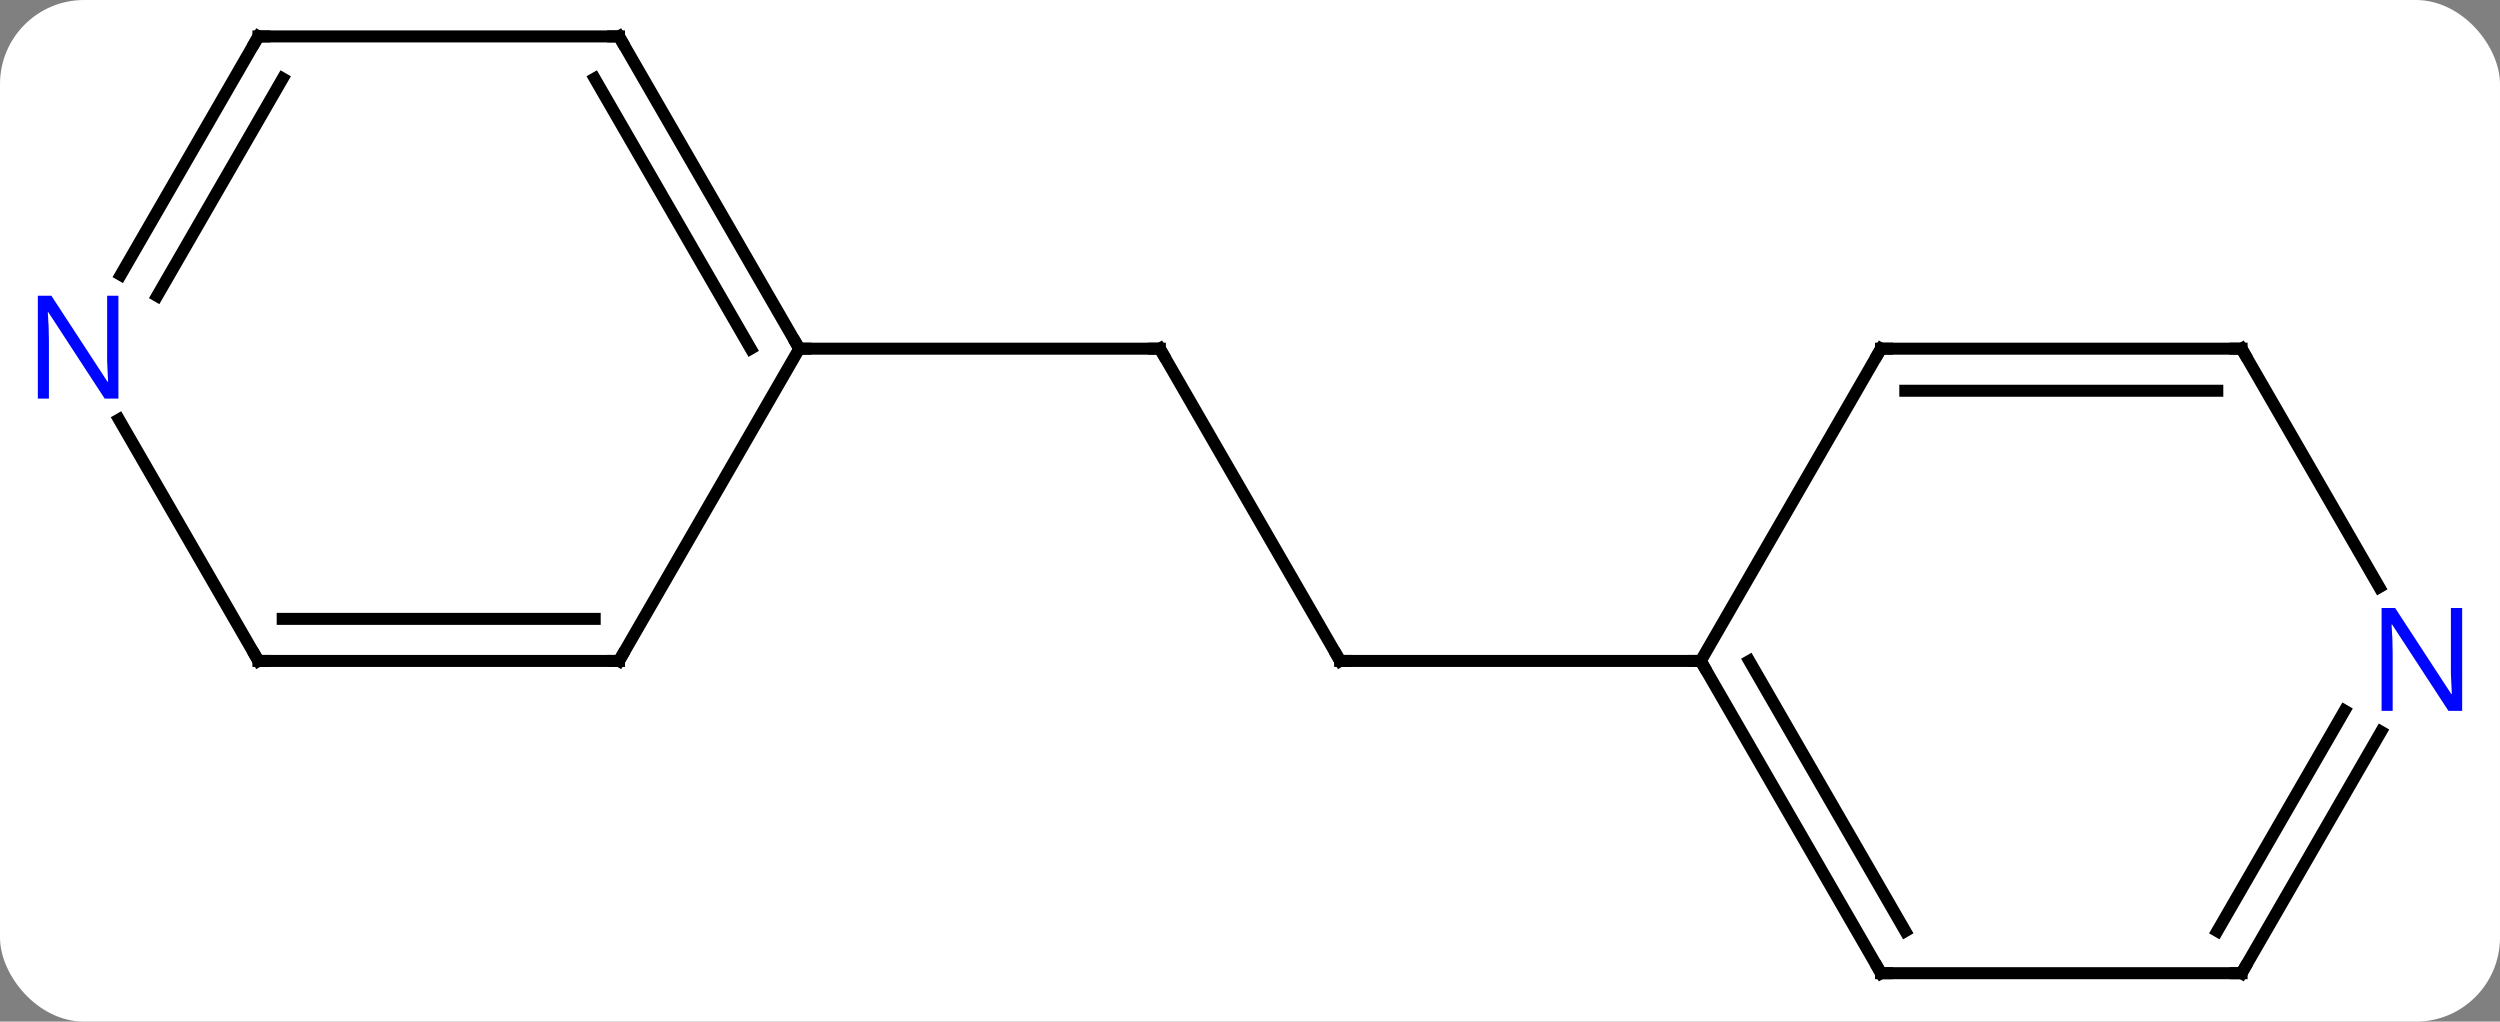 <svg width="208" viewBox="0 0 208 85" style="fill-opacity:1; color-rendering:auto; color-interpolation:auto; text-rendering:auto; stroke:black; stroke-linecap:square; stroke-miterlimit:10; shape-rendering:auto; stroke-opacity:1; fill:black; stroke-dasharray:none; font-weight:normal; stroke-width:1; font-family:'Open Sans'; font-style:normal; stroke-linejoin:miter; font-size:12; stroke-dashoffset:0; image-rendering:auto;" height="85" class="cas-substance-image" xmlns:xlink="http://www.w3.org/1999/xlink" xmlns="http://www.w3.org/2000/svg"><rect x="0" y="0" width="208" height="85" fill="#808080" stroke="none"/><svg class="cas-substance-single-component"><rect y="0" x="0" width="208" stroke="none" ry="7" rx="7" height="85" fill="white" class="cas-substance-group"/><svg y="0" x="0" width="208" viewBox="0 0 208 85" style="fill:black;" height="85" class="cas-substance-single-component-image"><svg><g><g transform="translate(104,42)" style="text-rendering:geometricPrecision; color-rendering:optimizeQuality; color-interpolation:linearRGB; stroke-linecap:butt; image-rendering:optimizeQuality;"><line y2="12.99" y1="-12.99" x2="7.5" x1="-7.5" style="fill:none;"/><line y2="-12.99" y1="-12.99" x2="-37.5" x1="-7.5" style="fill:none;"/><line y2="12.99" y1="12.99" x2="37.5" x1="7.5" style="fill:none;"/><line y2="12.99" y1="-12.99" x2="-52.5" x1="-37.5" style="fill:none;"/><line y2="-38.97" y1="-12.99" x2="-52.5" x1="-37.5" style="fill:none;"/><line y2="-35.47" y1="-12.99" x2="-54.521" x1="-41.541" style="fill:none;"/><line y2="12.99" y1="12.99" x2="-82.5" x1="-52.5" style="fill:none;"/><line y2="9.49" y1="9.49" x2="-80.479" x1="-54.521" style="fill:none;"/><line y2="-38.97" y1="-38.97" x2="-82.5" x1="-52.5" style="fill:none;"/><line y2="-7.102" y1="12.99" x2="-94.1" x1="-82.5" style="fill:none;"/><line y2="-19.128" y1="-38.97" x2="-93.956" x1="-82.5" style="fill:none;"/><line y2="-17.378" y1="-35.47" x2="-90.925" x1="-80.479" style="fill:none;"/><line y2="-12.99" y1="12.99" x2="52.5" x1="37.5" style="fill:none;"/><line y2="38.97" y1="12.99" x2="52.5" x1="37.5" style="fill:none;"/><line y2="35.47" y1="12.99" x2="54.521" x1="41.541" style="fill:none;"/><line y2="-12.99" y1="-12.99" x2="82.5" x1="52.5" style="fill:none;"/><line y2="-9.49" y1="-9.49" x2="80.479" x1="54.521" style="fill:none;"/><line y2="38.97" y1="38.97" x2="82.5" x1="52.5" style="fill:none;"/><line y2="6.852" y1="-12.99" x2="93.956" x1="82.5" style="fill:none;"/><line y2="18.878" y1="38.97" x2="94.1" x1="82.5" style="fill:none;"/><line y2="17.128" y1="35.47" x2="91.069" x1="80.479" style="fill:none;"/><path style="fill:none; stroke-miterlimit:5;" d="M-7.25 -12.557 L-7.5 -12.99 L-8 -12.99"/><path style="fill:none; stroke-miterlimit:5;" d="M7.25 12.557 L7.5 12.99 L8 12.99"/><path style="fill:none; stroke-miterlimit:5;" d="M-37.75 -13.423 L-37.5 -12.99 L-37 -12.99"/><path style="fill:none; stroke-miterlimit:5;" d="M-52.25 12.557 L-52.5 12.99 L-53 12.99"/><path style="fill:none; stroke-miterlimit:5;" d="M-52.25 -38.537 L-52.5 -38.97 L-53 -38.97"/><path style="fill:none; stroke-miterlimit:5;" d="M-82 12.99 L-82.5 12.99 L-82.75 12.557"/><path style="fill:none; stroke-miterlimit:5;" d="M-82 -38.97 L-82.5 -38.97 L-82.75 -38.537"/></g><g transform="translate(104,42)" style="stroke-linecap:butt; fill:rgb(0,5,255); text-rendering:geometricPrecision; color-rendering:optimizeQuality; image-rendering:optimizeQuality; font-family:'Open Sans'; stroke:rgb(0,5,255); color-interpolation:linearRGB; stroke-miterlimit:5;"><path style="stroke:none;" d="M-94.148 -8.834 L-95.289 -8.834 L-99.977 -16.021 L-100.023 -16.021 Q-99.93 -14.756 -99.93 -13.709 L-99.93 -8.834 L-100.852 -8.834 L-100.852 -17.396 L-99.727 -17.396 L-95.055 -10.24 L-95.008 -10.24 Q-95.008 -10.396 -95.055 -11.256 Q-95.102 -12.115 -95.086 -12.49 L-95.086 -17.396 L-94.148 -17.396 L-94.148 -8.834 Z"/><path style="fill:none; stroke:black;" d="M37.75 13.423 L37.5 12.99 L37 12.99"/><path style="fill:none; stroke:black;" d="M52.25 -12.557 L52.5 -12.99 L53 -12.99"/><path style="fill:none; stroke:black;" d="M52.25 38.537 L52.5 38.97 L53 38.97"/><path style="fill:none; stroke:black;" d="M82 -12.99 L82.5 -12.99 L82.75 -12.557"/><path style="fill:none; stroke:black;" d="M82 38.97 L82.5 38.97 L82.75 38.537"/><path style="stroke:none;" d="M100.852 17.146 L99.711 17.146 L95.023 9.959 L94.977 9.959 Q95.07 11.224 95.07 12.271 L95.07 17.146 L94.148 17.146 L94.148 8.584 L95.273 8.584 L99.945 15.74 L99.992 15.74 Q99.992 15.584 99.945 14.724 Q99.898 13.865 99.914 13.49 L99.914 8.584 L100.852 8.584 L100.852 17.146 Z"/></g></g></svg></svg></svg></svg>